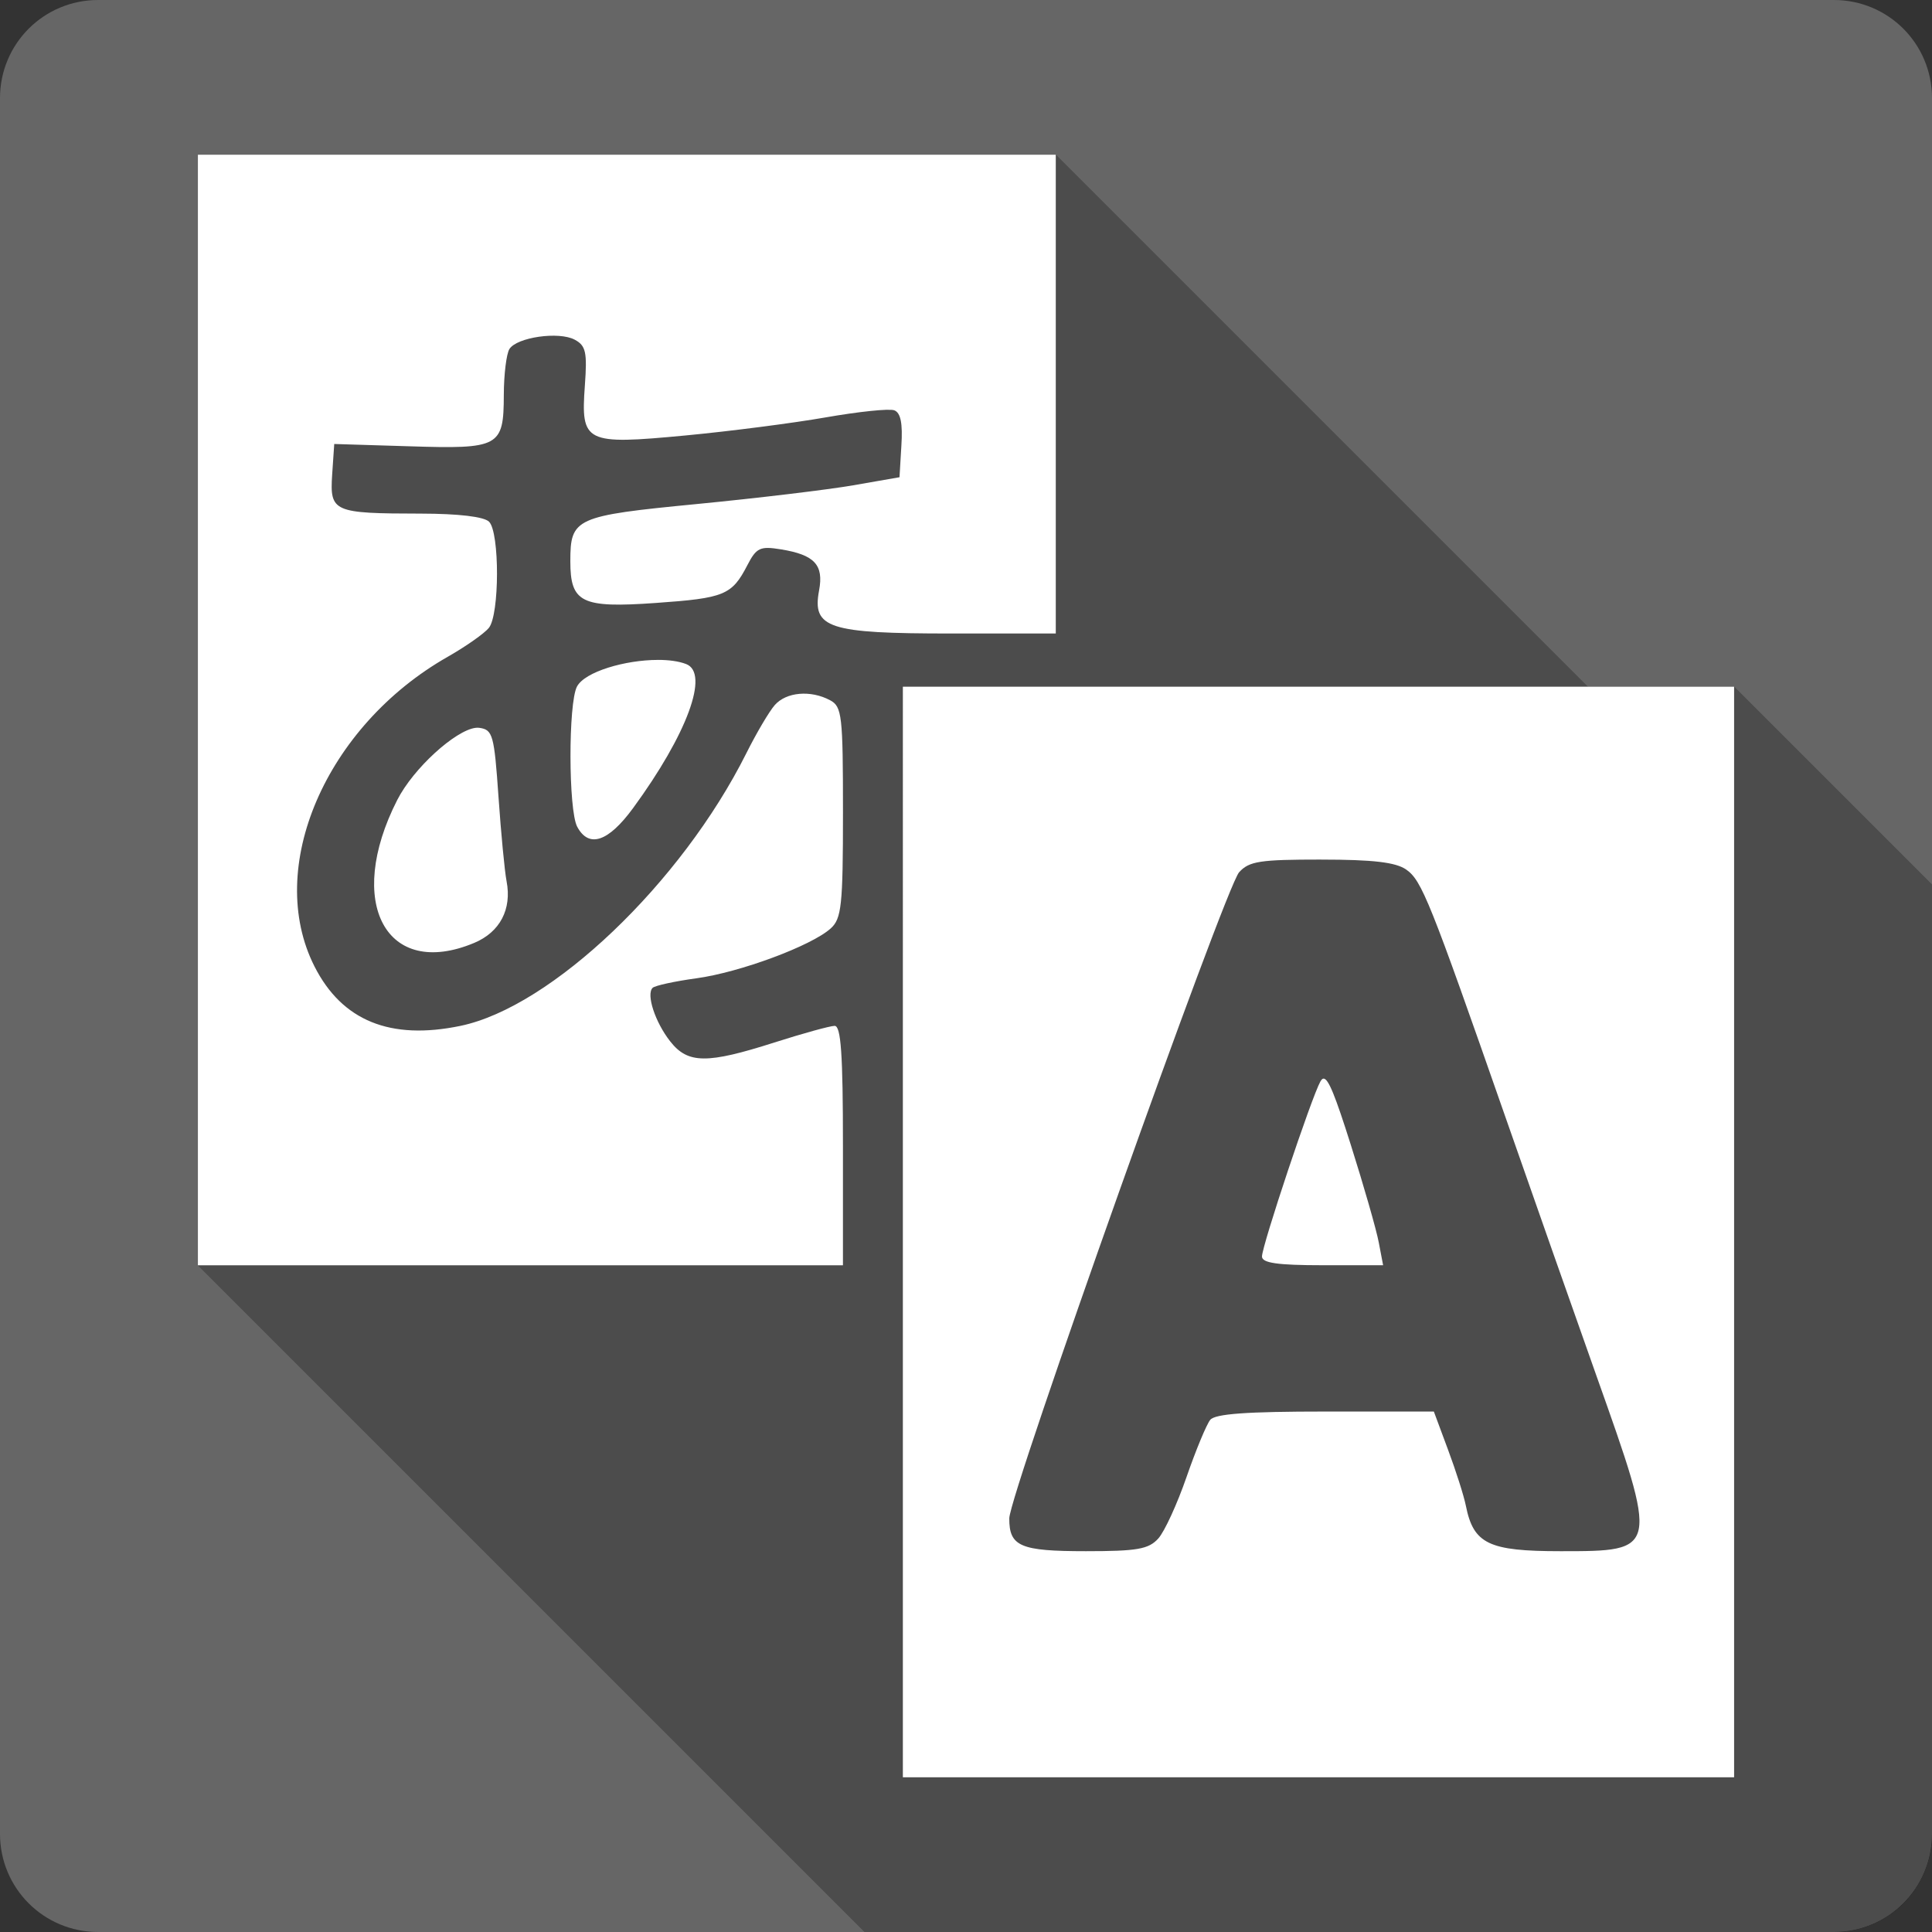 <?xml version="1.0" encoding="UTF-8" standalone="no"?>
<!-- Created with Inkscape (http://www.inkscape.org/) -->

<svg
   xmlns:dc="http://purl.org/dc/elements/1.1/"
   xmlns:cc="http://creativecommons.org/ns#"
   xmlns:rdf="http://www.w3.org/1999/02/22-rdf-syntax-ns#"
   xmlns:svg="http://www.w3.org/2000/svg"
   xmlns="http://www.w3.org/2000/svg"
   xmlns:inkscape="http://www.inkscape.org/namespaces/inkscape"
   version="1.1"
   width="100%"
   height="100%"
   viewBox="0 0 512 512"
   id="svg2">
  <rect x="0" y="0" width="512" height="512" fill="#333333" stroke="none"/>
  <defs
     id="defs8">
    <clipPath
       id="clipPath5034">
      <path
         d="M 26,0 C 11.603,0 0,11.603 0,26 l 0,460 c 0,14.397 11.603,26 26,26 l 460,0 c 14.397,0 26,-11.603 26,-26 L 512,26 C 512,11.603 500.397,0 486,0 L 26,0 z"
         inkscape:connector-curvature="0"
         id="path5036"
         style="fill:#666666;fill-opacity:1;stroke:none" />
    </clipPath>
  </defs>
  <path
     d="M 26,0 C 11.603,0 0,11.603 0,26 l 0,460 c 0,14.397 11.603,26 26,26 l 460,0 c 14.397,0 26,-11.603 26,-26 L 512,26 C 512,11.603 500.397,0 486,0 L 26,0 z"
     inkscape:connector-curvature="0"
     id="rect2986"
     style="fill:#666666;fill-opacity:1;stroke:none" />
  <g
     clip-path="url(#clipPath5034)"
     id="g4562"
     style="opacity:0.25;fill:#000000">
    <path
       d="m 52.443,41 0,147.154 353.553,353.553 0,-147.154 z"
       inkscape:connector-curvature="0"
       id="path4564"
       style="fill:#000000" />
    <path
       d="m 52.443,188.154 0,147.154 353.553,353.553 0,-147.154 z"
       inkscape:connector-curvature="0"
       id="path4566"
       style="fill:#000000" />
    <path
       d="m 52.443,335.308 85.473,0 353.553,353.553 -85.473,0 z"
       inkscape:connector-curvature="0"
       id="path4568"
       style="fill:#000000" />
    <path
       d="m 137.915,335.308 85.473,0 353.553,353.553 -85.473,0 z"
       inkscape:connector-curvature="0"
       id="path4570"
       style="fill:#000000" />
    <path
       d="m 223.388,335.308 0,-31.722 353.553,353.553 0,31.722 z"
       inkscape:connector-curvature="0"
       id="path4572"
       style="fill:#000000" />
    <path
       d="m 223.388,303.586 c 0,-21.954 -0.429,-30.189 -1.762,-31.522 l 353.553,353.553 c 1.333,1.333 1.762,9.568 1.762,31.522 z"
       inkscape:connector-curvature="0"
       id="path4574"
       style="fill:#000000" />
    <path
       d="m 221.626,272.064 c -0.137,-0.137 -0.284,-0.201 -0.441,-0.2 l 353.553,353.553 c 0.157,-0.002 0.304,0.062 0.441,0.2 z"
       inkscape:connector-curvature="0"
       id="path4576"
       style="fill:#000000" />
    <path
       d="m 221.185,271.864 c -1.212,0.012 -8.422,1.995 -15.967,4.406 l 353.553,353.553 c 7.545,-2.411 14.754,-4.394 15.967,-4.406 z"
       inkscape:connector-curvature="0"
       id="path4578"
       style="fill:#000000" />
    <path
       d="m 205.219,276.27 c -16.196,5.173 -21.865,5.632 -26.274,1.223 l 353.553,353.553 c 4.409,4.409 10.077,3.95 26.274,-1.223 z"
       inkscape:connector-curvature="0"
       id="path4580"
       style="fill:#000000" />
    <path
       d="m 178.945,277.493 c -0.449,-0.449 -0.885,-0.948 -1.317,-1.498 l 353.553,353.553 c 0.432,0.55 0.868,1.049 1.317,1.498 z"
       inkscape:connector-curvature="0"
       id="path4582"
       style="fill:#000000" />
    <path
       d="m 177.628,275.995 c -4.011,-5.098 -6.422,-12.46 -4.681,-14.204 l 353.553,353.553 c -1.741,1.745 0.67,9.106 4.681,14.204 z"
       inkscape:connector-curvature="0"
       id="path4584"
       style="fill:#000000" />
    <path
       d="m 172.947,261.791 c 0.599,-0.599 5.824,-1.741 11.621,-2.534 l 353.553,353.553 c -5.796,0.793 -11.022,1.935 -11.621,2.534 z"
       inkscape:connector-curvature="0"
       id="path4586"
       style="fill:#000000" />
    <path
       d="m 184.568,259.257 c 11.543,-1.579 30.492,-8.616 35.581,-13.217 l 353.553,353.553 c -5.09,4.601 -24.038,11.638 -35.581,13.217 z"
       inkscape:connector-curvature="0"
       id="path4588"
       style="fill:#000000" />
    <path
       d="m 220.149,246.039 c 2.866,-2.592 3.25,-6.025 3.25,-30.786 L 576.952,568.807 c 0,24.761 -0.384,28.194 -3.25,30.786 z"
       inkscape:connector-curvature="0"
       id="path4590"
       style="fill:#000000" />
    <path
       d="m 223.399,215.253 c 0,-21.938 -0.192,-26.819 -2.199,-28.826 L 574.753,539.981 c 2.007,2.007 2.199,6.887 2.199,28.826 z"
       inkscape:connector-curvature="0"
       id="path4592"
       style="fill:#000000" />
    <path
       d="m 221.2,186.428 c -0.348,-0.348 -0.751,-0.61 -1.216,-0.859 l 353.553,353.553 c 0.466,0.249 0.868,0.511 1.216,0.859 z"
       inkscape:connector-curvature="0"
       id="path4594"
       style="fill:#000000" />
    <path
       d="m 219.983,185.569 c -5.139,-2.751 -11.607,-2.189 -14.65,1.267 l 353.553,353.553 c 3.044,-3.456 9.511,-4.018 14.65,-1.267 z"
       inkscape:connector-curvature="0"
       id="path4596"
       style="fill:#000000" />
    <path
       d="m 205.333,186.836 c -1.494,1.697 -4.876,7.446 -7.545,12.777 l 353.553,353.553 c 2.668,-5.331 6.05,-11.08 7.545,-12.777 z"
       inkscape:connector-curvature="0"
       id="path4598"
       style="fill:#000000" />
    <path
       d="m 197.789,199.613 c -17.23,34.431 -51.671,67.25 -75.78,72.255 l 353.553,353.553 c 24.109,-5.005 58.55,-37.825 75.78,-72.255 z"
       inkscape:connector-curvature="0"
       id="path4600"
       style="fill:#000000" />
    <path
       d="m 122.009,271.868 c -14.094,2.926 -24.853,0.63 -32.411,-6.927 L 443.152,618.494 c 7.557,7.557 18.316,9.853 32.411,6.927 z"
       inkscape:connector-curvature="0"
       id="path4602"
       style="fill:#000000" />
    <path
       d="m 89.598,264.941 c -2.407,-2.407 -4.49,-5.348 -6.251,-8.825 L 436.9,609.67 c 1.762,3.476 3.844,6.417 6.251,8.825 z"
       inkscape:connector-curvature="0"
       id="path4604"
       style="fill:#000000" />
    <path
       d="m 83.347,256.116 c -13.224,-26.098 2.931,-63.638 35.299,-82.059 l 353.553,353.553 c -32.369,18.422 -48.524,55.961 -35.299,82.059 z"
       inkscape:connector-curvature="0"
       id="path4606"
       style="fill:#000000" />
    <path
       d="m 118.646,174.057 c 4.785,-2.725 9.693,-6.17 10.905,-7.656 l 353.553,353.553 c -1.212,1.486 -6.121,4.931 -10.905,7.656 z"
       inkscape:connector-curvature="0"
       id="path4608"
       style="fill:#000000" />
    <path
       d="m 129.551,166.402 c 2.851,-3.495 2.887,-25.31 0.055,-28.143 l 353.553,353.553 c 2.832,2.832 2.797,24.648 -0.055,28.143 z"
       inkscape:connector-curvature="0"
       id="path4610"
       style="fill:#000000" />
    <path
       d="m 129.606,138.259 c -1e-5,-1e-5 -1e-5,-1e-5 -1e-5,-1e-5 l 353.553,353.553 c 0,0 0,0 1e-5,10e-6 z"
       inkscape:connector-curvature="0"
       id="path4612"
       style="fill:#000000" />
    <path
       d="m 129.606,138.259 c -1.329,-1.329 -8.04,-2.132 -18.064,-2.148 l 353.553,353.553 c 10.024,0.016 16.735,0.819 18.064,2.148 z"
       inkscape:connector-curvature="0"
       id="path4614"
       style="fill:#000000" />
    <path
       d="M 111.542,136.111 C 97.465,136.09 91.578,135.945 89.266,133.634 L 442.82,487.188 c 2.311,2.311 8.198,2.455 22.276,2.477 z"
       inkscape:connector-curvature="0"
       id="path4616"
       style="fill:#000000" />
    <path
       d="m 89.266,133.634 c -1.503,-1.503 -1.493,-3.923 -1.241,-7.822 L 441.579,479.365 c -0.253,3.899 -0.263,6.319 1.241,7.822 z"
       inkscape:connector-curvature="0"
       id="path4618"
       style="fill:#000000" />
    <path
       d="m 88.026,125.812 0.552,-8.151 353.553,353.553 -0.552,8.151 z"
       inkscape:connector-curvature="0"
       id="path4620"
       style="fill:#000000" />
    <path
       d="m 88.577,117.661 19.826,0.606 353.553,353.553 -19.826,-0.606 z"
       inkscape:connector-curvature="0"
       id="path4622"
       style="fill:#000000" />
    <path
       d="m 108.404,118.267 c 23.98,0.76 25.076,0.187 25.113,-13.603 l 353.553,353.553 c -0.037,13.79 -1.133,14.363 -25.113,13.603 z"
       inkscape:connector-curvature="0"
       id="path4624"
       style="fill:#000000" />
    <path
       d="m 133.517,104.664 c 0.014,-5.454 0.696,-10.925 1.487,-12.171 L 488.557,446.047 c -0.791,1.246 -1.473,6.716 -1.487,12.171 z"
       inkscape:connector-curvature="0"
       id="path4626"
       style="fill:#000000" />
    <path
       d="m 135.004,92.493 c 1.977,-3.118 13.094,-4.725 17.294,-2.478 L 505.851,443.569 c -4.2,-2.247 -15.316,-0.64 -17.294,2.478 z"
       inkscape:connector-curvature="0"
       id="path4628"
       style="fill:#000000" />
    <path
       d="m 152.298,90.016 c 0.622,0.333 1.13,0.671 1.539,1.08 L 507.39,444.649 c -0.409,-0.409 -0.917,-0.747 -1.539,-1.08 z"
       inkscape:connector-curvature="0"
       id="path4630"
       style="fill:#000000" />
    <path
       d="m 153.837,91.096 c 1.54,1.54 1.667,4.077 1.159,11.09 l 353.553,353.553 c 0.508,-7.013 0.381,-9.551 -1.159,-11.09 z"
       inkscape:connector-curvature="0"
       id="path4632"
       style="fill:#000000" />
    <path
       d="m 154.996,102.186 c -0.463,6.397 -0.535,10.198 1.532,12.266 l 353.553,353.553 c -2.068,-2.068 -1.995,-5.869 -1.532,-12.266 z"
       inkscape:connector-curvature="0"
       id="path4634"
       style="fill:#000000" />
    <path
       d="m 156.528,114.452 c 2.838,2.838 9.707,2.411 25.132,0.951 l 353.553,353.553 c -15.425,1.46 -22.294,1.887 -25.132,-0.951 z"
       inkscape:connector-curvature="0"
       id="path4636"
       style="fill:#000000" />
    <path
       d="m 181.66,115.404 c 11.806,-1.117 28.516,-3.276 37.167,-4.792 l 353.553,353.553 c -8.651,1.516 -25.362,3.674 -37.167,4.792 z"
       inkscape:connector-curvature="0"
       id="path4638"
       style="fill:#000000" />
    <path
       d="m 218.827,110.612 c 8.658,-1.516 16.844,-2.383 18.175,-1.873 L 590.556,462.292 c -1.331,-0.509 -9.517,0.358 -18.175,1.873 z"
       inkscape:connector-curvature="0"
       id="path4640"
       style="fill:#000000" />
    <path
       d="m 237.002,108.738 c 0.262,0.101 0.497,0.254 0.706,0.462 l 353.553,353.553 c -0.208,-0.208 -0.443,-0.361 -0.706,-0.462 z"
       inkscape:connector-curvature="0"
       id="path4642"
       style="fill:#000000" />
    <path
       d="m 237.708,109.2 c 1.139,1.139 1.485,3.933 1.168,8.901 l 353.553,353.553 c 0.317,-4.968 -0.029,-7.763 -1.168,-8.901 z"
       inkscape:connector-curvature="0"
       id="path4644"
       style="fill:#000000" />
    <path
       d="m 238.875,118.102 -0.495,8.371 353.553,353.553 0.495,-8.371 z"
       inkscape:connector-curvature="0"
       id="path4646"
       style="fill:#000000" />
    <path
       d="m 238.38,126.473 -12.336,2.148 353.553,353.553 12.336,-2.148 z"
       inkscape:connector-curvature="0"
       id="path4648"
       style="fill:#000000" />
    <path
       d="m 226.044,128.621 c -6.785,1.175 -25.422,3.407 -41.415,4.957 l 353.553,353.553 c 15.993,-1.551 34.63,-3.782 41.415,-4.957 z"
       inkscape:connector-curvature="0"
       id="path4650"
       style="fill:#000000" />
    <path
       d="m 184.629,133.578 c -32.196,3.123 -33.484,3.706 -33.484,15.145 L 504.699,502.277 c 0,-11.439 1.288,-12.023 33.484,-15.145 z"
       inkscape:connector-curvature="0"
       id="path4652"
       style="fill:#000000" />
    <path
       d="m 151.145,148.724 c 0,4.366 0.461,7.228 2.239,9.006 l 353.553,353.553 c -1.778,-1.778 -2.239,-4.64 -2.239,-9.006 z"
       inkscape:connector-curvature="0"
       id="path4654"
       style="fill:#000000" />
    <path
       d="m 153.385,157.73 c 2.715,2.715 8.498,2.903 20.396,2.063 l 353.553,353.553 c -11.898,0.84 -17.681,0.652 -20.396,-2.063 z"
       inkscape:connector-curvature="0"
       id="path4656"
       style="fill:#000000" />
    <path
       d="m 173.78,159.793 c 18.201,-1.286 20.163,-2.048 24.287,-10.024 l 353.553,353.553 c -4.124,7.976 -6.085,8.738 -24.287,10.024 z"
       inkscape:connector-curvature="0"
       id="path4658"
       style="fill:#000000" />
    <path
       d="m 198.067,149.769 c 2.39,-4.619 3.363,-5.079 8.864,-4.186 l 353.553,353.553 c -5.502,-0.893 -6.475,-0.434 -8.864,4.186 z"
       inkscape:connector-curvature="0"
       id="path4660"
       style="fill:#000000" />
    <path
       d="m 206.932,145.583 c 4.335,0.703 7.147,1.69 8.749,3.292 l 353.553,353.553 c -1.602,-1.602 -4.414,-2.589 -8.749,-3.292 z"
       inkscape:connector-curvature="0"
       id="path4662"
       style="fill:#000000" />
    <path
       d="m 215.681,148.875 c 1.706,1.706 2.041,4.109 1.384,7.613 L 570.618,510.042 c 0.657,-3.504 0.322,-5.907 -1.384,-7.613 z"
       inkscape:connector-curvature="0"
       id="path4664"
       style="fill:#000000" />
    <path
       d="m 217.065,156.489 c -0.643,3.425 -0.554,5.841 1.143,7.538 l 353.553,353.553 c -1.697,-1.697 -1.786,-4.113 -1.143,-7.538 z"
       inkscape:connector-curvature="0"
       id="path4666"
       style="fill:#000000" />
    <path
       d="m 218.208,164.026 c 3.259,3.259 12.448,3.863 33.774,3.863 l 353.553,353.553 c -21.326,0 -30.515,-0.604 -33.774,-3.863 z"
       inkscape:connector-curvature="0"
       id="path4668"
       style="fill:#000000" />
    <path
       d="m 251.982,167.889 27.811,0 353.553,353.553 -27.811,0 z"
       inkscape:connector-curvature="0"
       id="path4670"
       style="fill:#000000" />
    <path
       d="m 279.793,167.889 0,-63.444 353.553,353.553 0,63.444 z"
       inkscape:connector-curvature="0"
       id="path4672"
       style="fill:#000000" />
    <path
       d="m 279.793,104.445 0,-63.444 353.553,353.553 0,63.444 z"
       inkscape:connector-curvature="0"
       id="path4674"
       style="fill:#000000" />
    <path
       d="m 279.793,41.002 -113.67,0 353.553,353.553 113.67,0 z"
       inkscape:connector-curvature="0"
       id="path4676"
       style="fill:#000000" />
    <path
       d="m 166.123,41.002 -113.67,0 353.553,353.553 113.67,0 z"
       inkscape:connector-curvature="0"
       id="path4678"
       style="fill:#000000" />
    <path
       d="m 174.336,174.884 c -8.591,0.005 -19.306,3.095 -21.423,7.049 l 353.553,353.553 c 2.117,-3.955 12.831,-7.044 21.423,-7.049 z"
       inkscape:connector-curvature="0"
       id="path4680"
       style="fill:#000000" />
    <path
       d="m 152.913,181.933 c -2.337,4.365 -2.291,32.79 0.055,37.167 l 353.553,353.553 c -2.346,-4.378 -2.391,-32.802 -0.055,-37.167 z"
       inkscape:connector-curvature="0"
       id="path4682"
       style="fill:#000000" />
    <path
       d="m 152.967,219.1 c 0.433,0.809 0.907,1.469 1.42,1.983 l 353.553,353.553 c -0.513,-0.513 -0.988,-1.174 -1.42,-1.983 z"
       inkscape:connector-curvature="0"
       id="path4684"
       style="fill:#000000" />
    <path
       d="m 154.388,221.083 c 3.138,3.138 7.746,0.776 13.394,-6.94 l 353.553,353.553 c -5.648,7.717 -10.255,10.078 -13.394,6.94 z"
       inkscape:connector-curvature="0"
       id="path4686"
       style="fill:#000000" />
    <path
       d="m 167.782,214.143 c 13.257,-18.113 19.348,-33.296 15.257,-37.387 L 536.592,530.309 c 4.091,4.091 -2,19.274 -15.257,37.387 z"
       inkscape:connector-curvature="0"
       id="path4688"
       style="fill:#000000" />
    <path
       d="m 183.038,176.756 c -0.335,-0.335 -0.739,-0.596 -1.213,-0.778 l 353.553,353.553 c 0.474,0.182 0.877,0.443 1.213,0.778 z"
       inkscape:connector-curvature="0"
       id="path4690"
       style="fill:#000000" />
    <path
       d="m 181.826,175.978 c -1.991,-0.765 -4.626,-1.103 -7.49,-1.101 l 353.553,353.553 c 2.864,-0.002 5.498,0.337 7.49,1.101 z"
       inkscape:connector-curvature="0"
       id="path4692"
       style="fill:#000000" />
    <path
       d="m 239.267,181.979 0,144.511 353.553,353.553 0,-144.511 z"
       inkscape:connector-curvature="0"
       id="path4694"
       style="fill:#000000" />
    <path
       d="m 239.267,326.489 0,144.511 353.553,353.553 0,-144.511 z"
       inkscape:connector-curvature="0"
       id="path4696"
       style="fill:#000000" />
    <path
       d="m 239.267,471 110.145,0 353.553,353.553 -110.145,0 z"
       inkscape:connector-curvature="0"
       id="path4698"
       style="fill:#000000" />
    <path
       d="m 349.412,471 110.145,0 353.553,353.553 -110.145,0 z"
       inkscape:connector-curvature="0"
       id="path4700"
       style="fill:#000000" />
    <path
       d="m 459.557,471 0,-144.511 353.553,353.553 0,144.511 z"
       inkscape:connector-curvature="0"
       id="path4702"
       style="fill:#000000" />
    <path
       d="m 459.557,326.489 0,-144.511 353.553,353.553 0,144.511 z"
       inkscape:connector-curvature="0"
       id="path4704"
       style="fill:#000000" />
    <path
       d="m 459.557,181.979 -110.145,0 353.553,353.553 110.145,0 z"
       inkscape:connector-curvature="0"
       id="path4706"
       style="fill:#000000" />
    <path
       d="m 349.412,181.979 -110.145,0 353.553,353.553 110.145,0 z"
       inkscape:connector-curvature="0"
       id="path4708"
       style="fill:#000000" />
    <path
       d="m 126.037,192.884 c -5.363,0.656 -16.467,10.692 -20.762,19.111 l 353.553,353.553 c 4.295,-8.419 15.399,-18.455 20.762,-19.111 z"
       inkscape:connector-curvature="0"
       id="path4710"
       style="fill:#000000" />
    <path
       d="m 105.275,211.995 c -8.196,16.065 -7.749,29.745 -1.223,36.271 l 353.553,353.553 c -6.526,-6.526 -6.973,-20.206 1.223,-36.271 z"
       inkscape:connector-curvature="0"
       id="path4712"
       style="fill:#000000" />
    <path
       d="m 104.053,248.266 c 4.543,4.543 12.031,5.619 21.6,1.619 l 353.553,353.553 c -9.569,4 -17.058,2.924 -21.6,-1.619 z"
       inkscape:connector-curvature="0"
       id="path4714"
       style="fill:#000000" />
    <path
       d="m 125.653,249.885 c 6.838,-2.857 10.028,-8.921 8.591,-16.356 L 487.798,587.082 c 1.436,7.435 -1.754,13.499 -8.591,16.356 z"
       inkscape:connector-curvature="0"
       id="path4716"
       style="fill:#000000" />
    <path
       d="m 134.245,233.529 c -0.515,-2.666 -1.475,-12.777 -2.148,-22.47 l 353.553,353.553 c 0.673,9.693 1.634,19.803 2.148,22.47 z"
       inkscape:connector-curvature="0"
       id="path4718"
       style="fill:#000000" />
    <path
       d="m 132.096,211.059 c -0.816,-11.751 -1.239,-15.744 -2.74,-17.245 L 482.91,547.368 c 1.501,1.501 1.924,5.493 2.74,17.245 z"
       inkscape:connector-curvature="0"
       id="path4720"
       style="fill:#000000" />
    <path
       d="m 129.357,193.814 c -0.584,-0.584 -1.331,-0.79 -2.327,-0.93 L 480.583,546.438 c 0.996,0.14 1.743,0.346 2.327,0.93 z"
       inkscape:connector-curvature="0"
       id="path4722"
       style="fill:#000000" />
    <path
       d="m 127.03,192.884 c -0.303,-0.042 -0.634,-0.044 -0.992,0 l 353.553,353.553 c 0.358,-0.044 0.689,-0.042 0.992,0 z"
       inkscape:connector-curvature="0"
       id="path4724"
       style="fill:#000000" />
    <path
       d="m 350.135,227.801 c 13.753,0 19.763,0.71 22.524,2.643 l 353.553,353.553 c -2.762,-1.933 -8.771,-2.643 -22.524,-2.643 z"
       inkscape:connector-curvature="0"
       id="path4726"
       style="fill:#000000" />
    <path
       d="m 372.659,230.445 c 0.429,0.301 0.836,0.627 1.244,1.035 l 353.553,353.553 c -0.408,-0.408 -0.815,-0.734 -1.244,-1.035 z"
       inkscape:connector-curvature="0"
       id="path4728"
       style="fill:#000000" />
    <path
       d="m 373.903,231.479 c 3.51,3.51 7.057,13.055 24.916,64.171 L 752.372,649.204 C 734.513,598.088 730.967,588.543 727.456,585.033 z"
       inkscape:connector-curvature="0"
       id="path4730"
       style="fill:#000000" />
    <path
       d="m 398.819,295.651 c 7.451,21.324 18.328,52.253 24.177,68.731 l 353.553,353.553 c -5.849,-16.478 -16.726,-47.407 -24.177,-68.731 z"
       inkscape:connector-curvature="0"
       id="path4732"
       style="fill:#000000" />
    <path
       d="m 422.996,364.381 c 16.603,46.774 16.619,46.702 -9.418,46.702 l 353.553,353.553 c 26.037,0 26.021,0.072 9.418,-46.702 z"
       inkscape:connector-curvature="0"
       id="path4734"
       style="fill:#000000" />
    <path
       d="m 413.578,411.083 c -12.29,0 -18.328,-0.797 -21.61,-4.079 l 353.553,353.553 c 3.282,3.282 9.32,4.079 21.61,4.079 z"
       inkscape:connector-curvature="0"
       id="path4736"
       style="fill:#000000" />
    <path
       d="m 391.968,407.004 c -1.81,-1.81 -2.782,-4.377 -3.503,-7.983 l 353.553,353.553 c 0.72,3.606 1.692,6.172 3.503,7.983 z"
       inkscape:connector-curvature="0"
       id="path4738"
       style="fill:#000000" />
    <path
       d="m 388.465,399.021 c -0.525,-2.624 -2.661,-9.321 -4.737,-14.87 L 737.281,737.704 c 2.076,5.55 4.212,12.246 4.737,14.87 z"
       inkscape:connector-curvature="0"
       id="path4740"
       style="fill:#000000" />
    <path
       d="m 383.728,384.151 -3.745,-10.079 353.553,353.553 3.745,10.079 z"
       inkscape:connector-curvature="0"
       id="path4742"
       style="fill:#000000" />
    <path
       d="m 379.983,374.072 -28.749,0 353.553,353.553 28.749,0 z"
       inkscape:connector-curvature="0"
       id="path4744"
       style="fill:#000000" />
    <path
       d="m 351.234,374.072 c -20.859,0 -29.211,0.604 -30.511,2.203 L 674.277,729.828 c 1.301,-1.598 9.652,-2.203 30.511,-2.203 z"
       inkscape:connector-curvature="0"
       id="path4746"
       style="fill:#000000" />
    <path
       d="m 320.723,376.275 c -0.985,1.212 -3.815,8.022 -6.279,15.145 l 353.553,353.553 c 2.464,-7.123 5.294,-13.933 6.279,-15.145 z"
       inkscape:connector-curvature="0"
       id="path4748"
       style="fill:#000000" />
    <path
       d="m 314.444,391.421 c -2.464,7.12 -5.821,14.458 -7.49,16.302 l 353.553,353.553 c 1.669,-1.843 5.026,-9.182 7.49,-16.302 z"
       inkscape:connector-curvature="0"
       id="path4750"
       style="fill:#000000" />
    <path
       d="m 306.954,407.722 c -2.559,2.829 -5.565,3.359 -19.165,3.359 l 353.553,353.553 c 13.6,0 16.606,-0.53 19.165,-3.359 z"
       inkscape:connector-curvature="0"
       id="path4752"
       style="fill:#000000" />
    <path
       d="m 287.789,411.081 c -11.118,0 -16.338,-0.509 -18.649,-2.821 L 622.693,761.814 c 2.312,2.312 7.532,2.821 18.649,2.821 z"
       inkscape:connector-curvature="0"
       id="path4754"
       style="fill:#000000" />
    <path
       d="m 269.139,408.26 c -1.307,-1.307 -1.684,-3.189 -1.672,-5.882 l 353.553,353.553 c -0.012,2.692 0.365,4.575 1.672,5.882 z"
       inkscape:connector-curvature="0"
       id="path4756"
       style="fill:#000000" />
    <path
       d="m 267.467,402.379 c 0.028,-6.392 57.21,-167.139 60.911,-171.227 l 353.553,353.553 c -3.701,4.089 -60.883,164.835 -60.911,171.227 z"
       inkscape:connector-curvature="0"
       id="path4758"
       style="fill:#000000" />
    <path
       d="m 328.379,231.151 c 2.659,-2.938 5.521,-3.359 21.754,-3.359 l 353.553,353.553 c -16.233,0 -19.095,0.421 -21.754,3.359 z"
       inkscape:connector-curvature="0"
       id="path4760"
       style="fill:#000000" />
    <path
       d="m 350.739,285.84 c -0.3,0.018 -0.562,0.3 -0.827,0.772 l 353.553,353.553 c 0.264,-0.472 0.527,-0.754 0.827,-0.772 z"
       inkscape:connector-curvature="0"
       id="path4762"
       style="fill:#000000" />
    <path
       d="m 349.912,286.612 c -2.381,4.256 -15.475,43.508 -15.475,46.372 l 353.553,353.553 c 0,-2.864 13.094,-42.116 15.475,-46.372 z"
       inkscape:connector-curvature="0"
       id="path4764"
       style="fill:#000000" />
    <path
       d="m 334.438,332.984 c 0,0.269 0.101,0.511 0.317,0.727 l 353.553,353.553 c -0.216,-0.216 -0.317,-0.458 -0.317,-0.727 z"
       inkscape:connector-curvature="0"
       id="path4766"
       style="fill:#000000" />
    <path
       d="m 334.754,333.71 c 1.156,1.156 5.617,1.587 15.703,1.587 l 353.553,353.553 c -10.086,0 -14.547,-0.431 -15.703,-1.587 z"
       inkscape:connector-curvature="0"
       id="path4768"
       style="fill:#000000" />
    <path
       d="m 350.457,335.298 16.081,0 353.553,353.553 -16.081,0 z"
       inkscape:connector-curvature="0"
       id="path4770"
       style="fill:#000000" />
    <path
       d="m 366.538,335.298 -1.156,-6.059 353.553,353.553 1.156,6.059 z"
       inkscape:connector-curvature="0"
       id="path4772"
       style="fill:#000000" />
    <path
       d="m 365.382,329.239 c -0.627,-3.34 -3.981,-15.031 -7.435,-25.94 L 711.5,656.852 c 3.454,10.909 6.808,22.6 7.435,25.94 z"
       inkscape:connector-curvature="0"
       id="path4774"
       style="fill:#000000" />
    <path
       d="m 357.947,303.299 c -3.439,-10.858 -5.281,-15.854 -6.55,-17.123 l 353.553,353.553 c 1.269,1.269 3.111,6.265 6.55,17.123 z"
       inkscape:connector-curvature="0"
       id="path4776"
       style="fill:#000000" />
    <path
       d="m 351.397,286.176 c -0.24,-0.24 -0.459,-0.347 -0.665,-0.335 l 353.553,353.553 c 0.206,-0.012 0.425,0.095 0.665,0.335 z"
       inkscape:connector-curvature="0"
       id="path4778"
       style="fill:#000000" />
  </g>
  <path
     d="M 52.443,41 V 188.154 335.308 h 85.473 85.473 v -31.722 c 0,-24.214 -0.522,-31.739 -2.203,-31.722 -1.212,0.012 -8.422,1.995 -15.967,4.406 -17.845,5.699 -22.91,5.676 -27.591,-0.275 -4.011,-5.098 -6.422,-12.46 -4.681,-14.204 0.599,-0.599 5.824,-1.741 11.621,-2.534 11.543,-1.579 30.492,-8.616 35.581,-13.217 2.866,-2.592 3.25,-6.025 3.25,-30.786 0,-25.742 -0.264,-27.998 -3.415,-29.685 -5.139,-2.751 -11.607,-2.189 -14.65,1.267 -1.494,1.697 -4.876,7.446 -7.545,12.777 -17.23,34.431 -51.671,67.25 -75.78,72.255 -18.584,3.858 -31.369,-1.362 -38.662,-15.752 -13.224,-26.098 2.931,-63.638 35.299,-82.059 4.785,-2.725 9.693,-6.17 10.905,-7.656 2.851,-3.495 2.887,-25.311 0.055,-28.143 -1.329,-1.329 -8.04,-2.132 -18.064,-2.148 -23.234,-0.035 -24.158,-0.405 -23.516,-10.299 l 0.552,-8.151 19.826,0.606 c 23.98,0.76 25.076,0.187 25.113,-13.603 0.014,-5.454 0.696,-10.925 1.487,-12.171 1.977,-3.118 13.094,-4.725 17.294,-2.478 2.966,1.588 3.341,3.296 2.698,12.171 -1.098,15.177 0,15.741 26.664,13.217 11.806,-1.117 28.516,-3.276 37.167,-4.792 8.658,-1.516 16.844,-2.383 18.175,-1.873 1.695,0.65 2.249,3.486 1.873,9.363 l -0.495,8.371 -12.336,2.148 c -6.785,1.175 -25.422,3.407 -41.415,4.957 -32.196,3.123 -33.484,3.706 -33.484,15.145 0,11.032 2.945,12.46 22.635,11.069 18.201,-1.286 20.163,-2.048 24.287,-10.024 2.39,-4.619 3.363,-5.079 8.864,-4.186 8.949,1.452 11.408,4.11 10.133,10.905 -1.877,10.003 2.487,11.4 34.917,11.4 H 279.793 V 104.445 41.002 H 166.123 52.453 M 174.336,174.884 c -8.591,0.005 -19.306,3.095 -21.423,7.049 -2.337,4.365 -2.291,32.79 0.055,37.167 3.079,5.75 8.242,4.022 14.814,-4.957 14.344,-19.597 20.298,-35.765 14.044,-38.165 -1.991,-0.765 -4.626,-1.103 -7.49,-1.101 m 64.931,7.102 V 326.489 471 H 349.412 459.557 V 326.489 181.979 H 349.412 239.267 m -113.229,10.905 c -5.363,0.656 -16.467,10.692 -20.762,19.111 -13.901,27.247 -2.938,47.636 20.378,37.89 6.838,-2.857 10.028,-8.921 8.591,-16.356 -0.515,-2.666 -1.475,-12.777 -2.148,-22.47 -1.133,-16.323 -1.509,-17.676 -5.067,-18.175 -0.303,-0.042 -0.634,-0.044 -0.992,0 m 224.097,34.917 c 13.753,0 19.763,0.71 22.524,2.643 4.124,2.888 6.226,8.153 26.16,65.206 7.451,21.324 18.328,52.253 24.177,68.731 16.603,46.774 16.619,46.702 -9.418,46.702 -19.068,0 -23.086,-1.917 -25.113,-12.061 -0.525,-2.624 -2.661,-9.321 -4.737,-14.87 l -3.745,-10.079 h -28.749 c -20.859,0 -29.211,0.604 -30.511,2.203 -0.985,1.212 -3.815,8.022 -6.279,15.145 -2.464,7.12 -5.821,14.458 -7.49,16.302 -2.559,2.829 -5.565,3.359 -19.165,3.359 -17.403,0 -20.355,-1.248 -20.321,-8.702 0.028,-6.392 57.21,-167.139 60.911,-171.227 2.659,-2.938 5.521,-3.359 21.754,-3.359 m 0.606,58.047 c -0.3,0.018 -0.562,0.3 -0.827,0.772 -2.381,4.256 -15.475,43.508 -15.475,46.372 0,1.706 4.046,2.314 16.02,2.314 h 16.081 l -1.156,-6.059 c -0.627,-3.34 -3.981,-15.031 -7.435,-25.94 -4.089,-12.909 -5.92,-17.532 -7.215,-17.458"
     inkscape:connector-curvature="0"
     id="path4454"
     style="fill:#ffffff" />
</svg>
